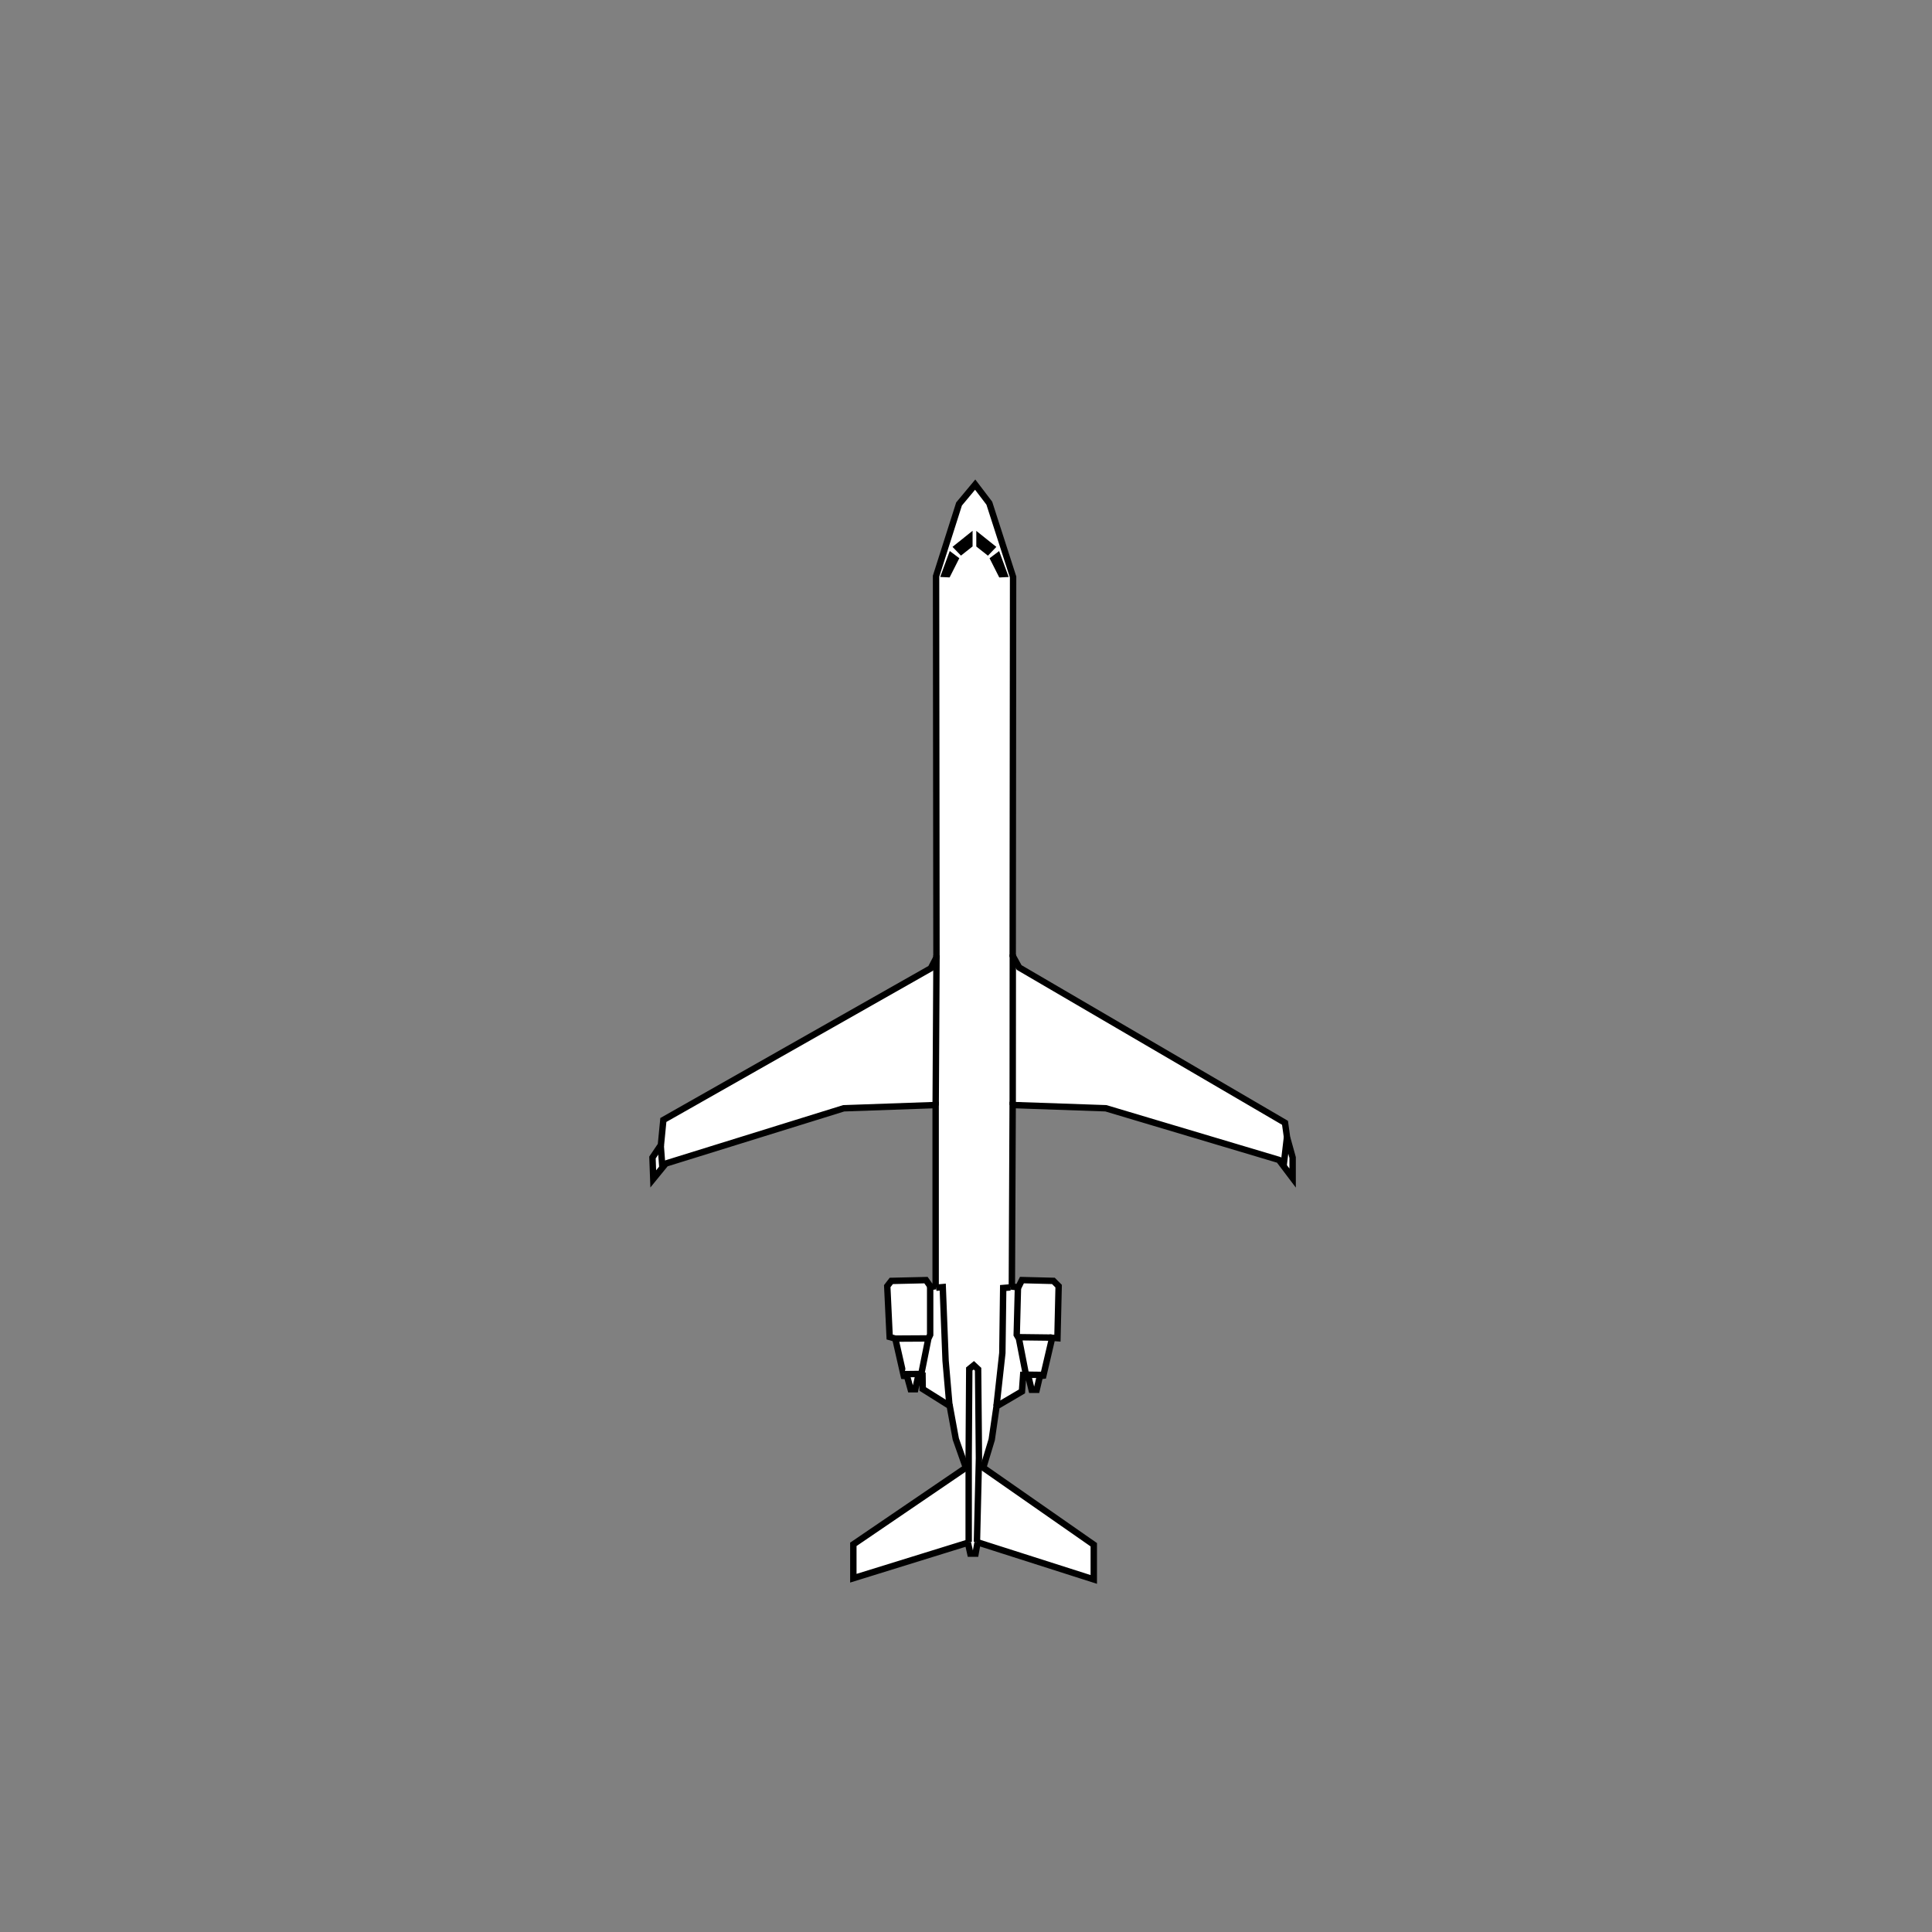 <?xml version="1.0" encoding="UTF-8" standalone="no"?>
<svg
   width="80mm"
   height="80mm"
   viewBox="-27 -20 80 80"
   version="1.1"
   id="svg1542"
   inkscape:version="1.2.1 (9c6d41e410, 2022-07-14)"
   sodipodi:docname="CRJX mit Bitmap.svg"
   xmlns:inkscape="http://www.inkscape.org/namespaces/inkscape"
   xmlns:sodipodi="http://sodipodi.sourceforge.net/DTD/sodipodi-0.dtd"
   xmlns="http://www.w3.org/2000/svg"
   xmlns:svg="http://www.w3.org/2000/svg"
   xmlns:rdf="http://www.w3.org/1999/02/22-rdf-syntax-ns#"
   xmlns:cc="http://creativecommons.org/ns#"
   xmlns:dc="http://purl.org/dc/elements/1.1/">
  <rect x="-27" y="-20" width="80" height="80" fill="#808080" stroke="none"/>
  <title
     id="title1099">Canadair Regional Jet 1000</title>
  <defs
     id="defs1536" />
  <sodipodi:namedview
     id="base"
     pagecolor="#ffffff"
     bordercolor="#666666"
     borderopacity="1.0"
     inkscape:pageopacity="0.0"
     inkscape:pageshadow="2"
     inkscape:zoom="2.8"
     inkscape:cx="152.32143"
     inkscape:cy="178.75"
     inkscape:document-units="mm"
     inkscape:current-layer="layer4"
     inkscape:document-rotation="0"
     showgrid="false"
     inkscape:window-width="1920"
     inkscape:window-height="1121"
     inkscape:window-x="2391"
     inkscape:window-y="140"
     inkscape:window-maximized="1"
     inkscape:snap-global="false"
     inkscape:showpageshadow="2"
     inkscape:pagecheckerboard="0"
     inkscape:deskcolor="#d1d1d1">
    <inkscape:grid
       type="xygrid"
       id="grid3964" />
  </sodipodi:namedview>
  <g
     inkscape:groupmode="layer"
     id="layer4"
     inkscape:label="Pfade"
     style="display:inline">
    <path
       style="fill:white;stroke:#000000;stroke-width:0.265px;stroke-linecap:butt;stroke-linejoin:miter;stroke-opacity:1"
       d="M 13.38,0.067 12.712,0.869 11.76,3.859 11.777,19.644 11.543,20.095 0.468,26.376 0.367,27.412 0.017,27.93 0.05,28.815 0.568,28.18 7.935,25.892 11.743,25.758 v 7.5 l -0.2,0.033 -0.2,-0.284 -1.437,0.033 -0.167,0.217 0.1,2.105 0.234,0.067 0.351,1.545 0.134,0.008 0.15,0.543 0.192,10e-7 0.125,-0.56 0.175,10e-7 0.008,0.551 1.119,0.702 0.251,1.37 0.418,1.186 -4.661,3.174 v 1.403 l 4.744,-1.47 0.1,0.451 h 0.217 l 0.084,-0.468 4.811,1.537 v -1.437 l -4.577,-3.191 0.351,-1.161 0.2,-1.378 1.052,-0.618 0.05,-0.685 0.2,-1.4e-5 0.15,0.618 0.209,-1e-6 0.134,-0.568 0.142,-0.017 0.367,-1.57 0.217,0.017 0.05,-2.155 -0.217,-0.217 -1.303,-0.033 -0.15,0.301 -0.267,-0.033 0.033,-7.517 3.859,0.134 7.166,2.138 0.568,0.752 V 27.93 L 26.293,27.094 26.209,26.493 15.201,20.062 14.934,19.577 14.95,3.892 13.965,0.835 Z"
       id="path3967"
       sodipodi:nodetypes="cccccccccccccccccccccccccccccccccccccccccccccccccccccccccccccccccc" />
  </g>
  <g
     inkscape:groupmode="layer"
     id="layer5"
     inkscape:label="Accent">
    <path
       id="path4014"
       style="fill:white;stroke:#000000;stroke-width:0.265px;stroke-linecap:butt;stroke-linejoin:miter;stroke-opacity:1"
       d="m 13.111,43.845 v -3.579 l 0.024,-3.579 0.189,-0.154 0.177,0.165 0.035,3.685 -0.083,3.461 m 2.081,-6.92 0.643,0.008 m -1.027,-1.562 1.395,0.017 m -1.395,-2.03 -0.05,1.913 0.092,0.159 0.284,1.462 m -5.396,-1.462 1.378,-0.008 m 0.058,-2.155 v 2.005 l -0.075,0.159 -0.292,1.462 -0.718,0.008 m 4.404,-3.591 -0.295,0.024 -0.035,2.693 -0.242,2.191 m -2.498,-4.896 0.272,-0.024 0.118,3.047 0.165,1.914 M 26.293,27.073 26.151,28.277 M 0.36,27.439 l 0.065,0.868 m 14.513,-8.788 -0.004,6.239 m -3.155,-6.202 -0.035,6.221 M 14.061,2.659 13.896,2.831 13.559,2.565 l 6e-6,-0.307 z m 0.52,1.11 -0.124,0.006 L 14.144,3.155 14.309,3.031 Z m -1.943,-1.112 0.165,0.171 0.337,-0.266 -6e-6,-0.307 z m -0.52,1.11 0.124,0.006 0.313,-0.62 -0.165,-0.124 z" />
  </g>
</svg>
